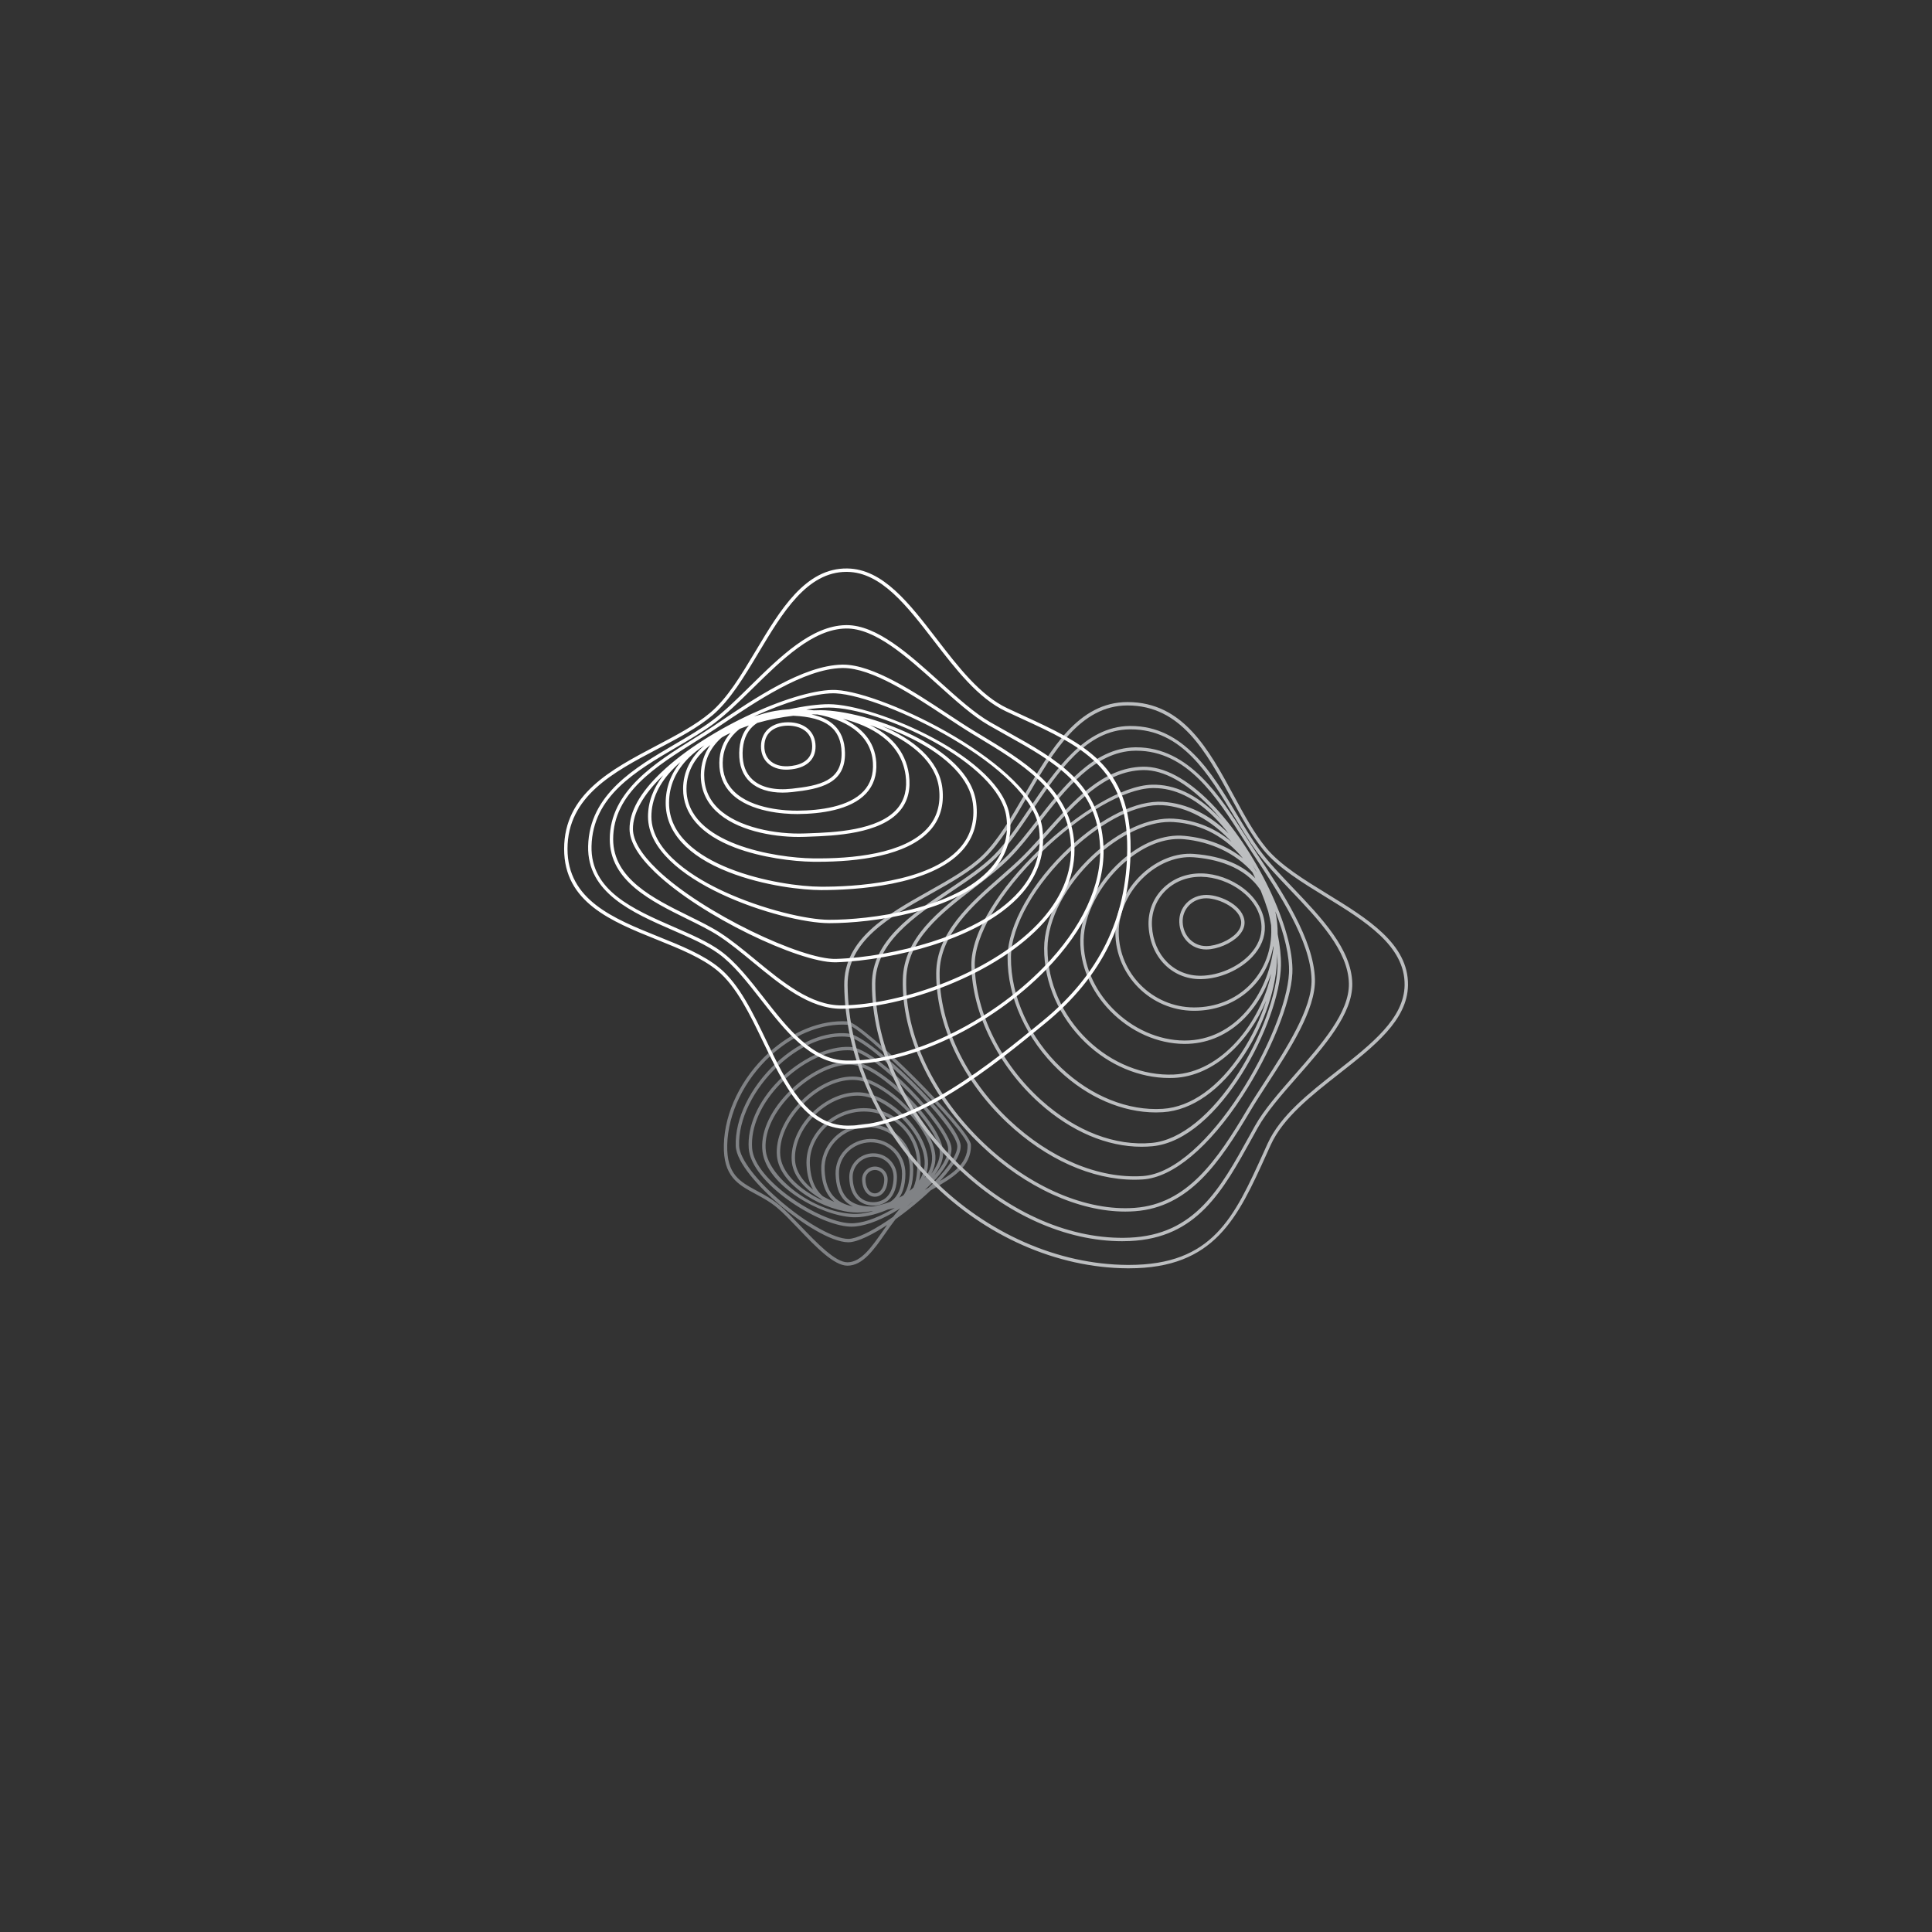 <svg xmlns="http://www.w3.org/2000/svg" xmlns:xlink="http://www.w3.org/1999/xlink" width="1080" zoomAndPan="magnify" viewBox="0 0 810 810" height="1080" preserveAspectRatio="xMidYMid meet" version="1.2"><rect x="0" y="0" width="810" height="810" fill="#333333" stroke="none"/><defs><clipPath id="1a6a3ed4bc"><path d="M 353 294 L 590.508 294 L 590.508 531.93 L 353 531.93 Z M 353 294 "/></clipPath><clipPath id="c6ff994875"><path d="M 236.508 238 L 475 238 L 475 474 L 236.508 474 Z M 236.508 238 "/></clipPath></defs><g id="97046bcc86"><path style=" stroke:none;fill-rule:nonzero;fill:#808285;fill-opacity:1;" d="M 355.293 530.641 C 355.285 530.641 355.273 530.641 355.266 530.641 C 349.586 530.625 342.004 522.711 334.672 515.051 C 331.473 511.711 328.453 508.559 325.863 506.383 C 322.844 503.844 319.719 502.16 316.699 500.535 C 309.43 496.621 303.152 493.242 303.473 479.969 C 303.801 466.336 310.793 451.961 322.172 441.508 C 332.102 432.387 344.172 427.539 355.312 428.215 C 361.895 428.613 406.879 473.59 407.066 479.965 C 407.34 489.223 399.109 493.941 391.152 498.512 C 387.434 500.645 383.586 502.852 380.594 505.508 C 377.133 508.574 374.141 512.852 371.25 516.988 C 366.344 524.008 361.703 530.641 355.293 530.641 Z M 353.25 429.574 C 343.062 429.574 332.195 434.234 323.133 442.559 C 312.031 452.754 305.215 466.75 304.895 480.004 C 304.594 492.406 310.234 495.441 317.375 499.285 C 320.457 500.945 323.648 502.664 326.781 505.297 C 329.426 507.52 332.473 510.703 335.699 514.07 C 342.492 521.168 350.195 529.207 355.273 529.223 C 355.277 529.223 355.285 529.223 355.293 529.223 C 360.965 529.223 365.398 522.883 370.086 516.172 C 373.023 511.969 376.066 507.621 379.648 504.441 C 382.754 501.691 386.664 499.449 390.445 497.277 C 398.391 492.719 405.895 488.414 405.645 480.008 C 405.477 474.246 361.18 429.992 355.227 429.633 C 354.57 429.598 353.914 429.574 353.25 429.574 Z M 355.668 520.832 C 355.648 520.832 355.629 520.832 355.609 520.832 C 348.164 520.762 335.707 512.512 327.301 505.465 C 318.352 497.965 308.707 487.453 308.465 480.445 C 308.07 469.098 314.547 455.797 325.363 445.73 C 334.961 436.801 346.008 432.27 355.688 433.293 C 360.633 433.82 372.746 443.832 382.555 453.52 C 392.172 463.02 402.531 475.066 402.766 480.391 C 402.965 484.957 397.598 491.52 393.055 496.223 C 382.035 507.625 363.34 520.828 355.668 520.832 Z M 352.938 434.57 C 344.316 434.57 334.766 438.914 326.328 446.766 C 315.809 456.562 309.504 469.445 309.883 480.395 C 310.07 485.785 317.266 495.199 328.215 504.375 C 338.879 513.316 349.891 519.359 355.621 519.41 C 355.637 519.41 355.652 519.41 355.668 519.41 C 362.242 519.41 380.219 507.465 392.035 495.234 C 398.18 488.871 401.484 483.621 401.348 480.453 C 400.973 472.008 364.586 435.668 355.539 434.707 C 354.684 434.617 353.812 434.57 352.938 434.57 Z M 356.977 514.289 C 356.777 514.289 356.578 514.285 356.383 514.277 C 342.719 513.746 314.906 495.844 313.906 481.469 C 313.258 472.164 317.816 461.828 326.41 453.102 C 335.391 443.992 347.203 438.434 356.449 438.93 C 367.98 439.555 398.414 471.863 398.918 481.379 C 399.121 485.246 396.164 490.488 390.586 496.141 C 381.676 505.172 366.82 514.289 356.977 514.289 Z M 355.258 440.32 C 346.559 440.32 335.77 445.629 327.426 454.102 C 319.113 462.535 314.703 472.473 315.324 481.367 C 316.262 494.855 343.539 512.352 356.438 512.855 C 365.867 513.273 380.699 504.137 389.574 495.141 C 394.789 489.855 397.68 484.867 397.5 481.453 C 397.035 472.688 367.25 440.938 356.375 440.348 C 356.004 440.328 355.637 440.32 355.258 440.32 Z M 358.465 510.355 C 358.145 510.355 357.832 510.348 357.523 510.332 C 343.945 509.684 321.598 497.156 319.699 482.949 C 318.688 475.379 322.445 466.484 330.008 458.539 C 338.355 449.77 349.453 444.316 357.617 445.012 C 369.715 446.02 394.801 471.105 395.422 482.816 C 395.641 486.973 393.32 491.613 388.707 496.246 C 380.68 504.305 367.617 510.355 358.465 510.355 Z M 356.184 446.375 C 348.57 446.375 338.66 451.512 331.035 459.52 C 323.773 467.148 320.152 475.621 321.109 482.762 C 322.543 493.488 340.488 508.094 357.59 508.918 C 366.398 509.336 379.645 503.332 387.699 495.242 C 392.02 490.902 394.199 486.633 394 482.895 C 393.422 471.91 368.859 447.371 357.496 446.426 C 357.07 446.391 356.629 446.375 356.184 446.375 Z M 359.516 508.371 C 359.32 508.371 359.129 508.367 358.934 508.363 C 352.609 508.223 344.617 505.488 338.078 501.223 C 330.66 496.387 326.277 490.508 325.734 484.672 C 325.051 477.371 328.809 468.82 335.777 461.797 C 342.859 454.656 351.535 450.777 359.012 451.406 C 371.746 452.484 391.27 472 392.168 484.555 C 392.465 488.719 390.715 492.922 387.105 496.715 C 380.715 503.426 368.957 508.371 359.516 508.371 Z M 327.148 484.535 C 328.27 496.543 347.203 506.684 358.969 506.941 C 366.84 507.145 379.184 502.969 386.078 495.73 C 389.453 492.188 391.023 488.461 390.754 484.652 C 389.891 472.598 371.133 453.852 358.891 452.816 C 351.84 452.223 343.578 455.949 336.785 462.793 C 330.109 469.523 326.508 477.652 327.148 484.535 Z M 360.742 507.715 C 360.652 507.715 360.57 507.715 360.48 507.715 C 349.77 507.609 332.68 498.484 331.914 486.582 C 331.488 479.91 334.645 472.484 340.359 466.723 C 346.16 460.867 353.699 457.598 360.527 457.977 C 373.016 458.66 388.219 473.848 389.062 486.488 C 389.355 490.848 387.828 494.828 384.531 498.316 C 378.41 504.797 367.973 507.715 360.742 507.715 Z M 359.453 459.367 C 353.293 459.367 346.605 462.438 341.367 467.723 C 335.934 473.199 332.93 480.219 333.332 486.488 C 334.047 497.645 350.305 506.195 360.496 506.293 C 367.652 506.391 377.855 503.312 383.5 497.34 C 386.516 494.152 387.91 490.531 387.645 486.582 C 386.855 474.77 372.117 460.031 360.449 459.391 C 360.121 459.375 359.789 459.367 359.453 459.367 Z M 363.012 507.746 C 362.699 507.746 362.383 507.742 362.066 507.742 C 352.25 507.688 339.09 505.637 338.145 488.559 C 337.82 482.734 340.023 477 344.348 472.414 C 349.008 467.473 355.469 464.625 362.07 464.598 C 362.102 464.598 362.133 464.598 362.164 464.598 C 368.523 464.598 374.496 467.066 378.996 471.551 C 383.523 476.062 386.012 482.09 386.004 488.52 C 386 495.027 384.469 499.703 381.332 502.82 C 376.883 507.234 369.906 507.746 363.012 507.746 Z M 362.16 466.02 C 362.133 466.02 362.102 466.02 362.074 466.02 C 355.859 466.043 349.777 468.73 345.379 473.391 C 341.324 477.688 339.258 483.047 339.559 488.48 C 340.238 500.734 347.184 506.234 362.074 506.32 C 368.984 506.355 376.062 506.047 380.328 501.812 C 383.184 498.977 384.574 494.629 384.582 488.52 C 384.586 482.469 382.246 476.801 377.992 472.559 C 373.762 468.34 368.141 466.02 362.16 466.02 Z M 364.215 507.809 C 364.004 507.809 363.797 507.805 363.59 507.805 C 355.59 507.73 344.883 505.852 344.309 490.457 C 344.129 485.617 345.938 480.949 349.402 477.32 C 353.094 473.453 358.266 471.203 363.59 471.152 C 368.691 471.148 373.582 473.07 377.23 476.691 C 380.891 480.32 382.895 485.199 382.883 490.43 C 382.867 496.422 381.465 500.715 378.598 503.547 C 374.852 507.246 369.035 507.809 364.215 507.809 Z M 363.602 472.57 C 358.66 472.621 353.859 474.707 350.43 478.301 C 347.23 481.648 345.562 485.949 345.727 490.402 C 346.137 501.344 351.648 506.273 363.602 506.383 C 368.262 506.418 374.062 506.027 377.594 502.539 C 380.184 499.984 381.445 496.023 381.461 490.43 C 381.473 485.582 379.617 481.059 376.23 477.699 C 372.852 474.348 368.328 472.566 363.602 472.57 Z M 365.258 507.254 C 365.156 507.254 365.051 507.254 364.949 507.254 C 355.457 507.145 350.531 502.062 350.316 492.152 C 350.234 488.383 351.633 484.805 354.262 482.086 C 357.023 479.227 360.918 477.555 364.949 477.5 C 368.855 477.43 372.539 478.93 375.312 481.676 C 378.094 484.43 379.613 488.145 379.602 492.141 C 379.582 497.293 378.273 501.188 375.711 503.711 C 373.32 506.066 369.805 507.254 365.258 507.254 Z M 365.148 478.922 C 365.09 478.922 365.027 478.922 364.969 478.922 C 361.312 478.973 357.781 480.484 355.285 483.07 C 352.922 485.52 351.66 488.734 351.734 492.125 C 351.934 501.25 356.262 505.734 364.965 505.832 C 369.301 505.906 372.551 504.828 374.711 502.699 C 376.996 500.453 378.16 496.898 378.18 492.137 C 378.191 488.527 376.816 485.172 374.309 482.688 C 371.855 480.258 368.605 478.922 365.148 478.922 Z M 366.184 505.449 C 366.137 505.449 366.094 505.449 366.051 505.449 C 361.277 505.391 356.148 502.23 356.059 493.527 C 356.004 488.09 360.484 483.602 366.047 483.523 C 368.766 483.508 371.23 484.5 373.125 486.375 C 375.027 488.254 376.066 490.793 376.055 493.52 C 376.039 497.543 374.906 500.773 372.777 502.867 C 371.062 504.559 368.785 505.449 366.184 505.449 Z M 366.066 484.945 C 361.285 485.012 357.434 488.855 357.48 493.512 C 357.543 500.031 360.754 503.965 366.066 504.027 C 368.297 504.012 370.312 503.301 371.781 501.855 C 373.633 500.035 374.621 497.152 374.633 493.516 C 374.645 491.172 373.754 488.992 372.125 487.383 C 370.504 485.777 368.352 484.949 366.066 484.945 Z M 366.824 501.742 C 366.812 501.742 366.801 501.742 366.789 501.742 C 363.699 501.715 361.453 498.645 361.438 494.441 C 361.43 491.52 363.828 489.117 366.785 489.09 C 368.203 489.066 369.566 489.621 370.578 490.629 C 371.594 491.637 372.152 492.988 372.148 494.441 C 372.141 496.922 371.391 499.023 370.035 500.359 C 369.121 501.266 368.012 501.742 366.824 501.742 Z M 366.84 490.508 C 366.828 490.508 366.812 490.508 366.801 490.508 C 364.621 490.531 362.852 492.293 362.859 494.438 C 362.867 497.828 364.523 500.301 366.797 500.32 C 366.805 500.32 366.816 500.32 366.82 500.32 C 367.625 500.32 368.391 499.984 369.031 499.352 C 370.117 498.277 370.719 496.535 370.723 494.438 C 370.727 493.371 370.32 492.375 369.574 491.637 C 368.844 490.91 367.875 490.508 366.84 490.508 Z M 366.84 490.508 "/><g clip-rule="nonzero" clip-path="url(#1a6a3ed4bc)"><path style=" stroke:none;fill-rule:nonzero;fill:#bcbec0;fill-opacity:1;" d="M 556.5 374.809 C 546.832 368.871 536.836 362.734 530.887 355.531 C 525.852 349.434 521.672 341.715 517.246 333.543 C 506.812 314.27 496.027 294.344 472.734 294.344 C 472.723 294.344 472.711 294.344 472.699 294.344 C 452.082 294.363 440.586 314.129 429.469 333.242 C 423.77 343.043 418.383 352.301 411.996 358.531 C 406.262 364.121 398.039 368.746 389.332 373.645 C 371.836 383.484 353.742 393.664 353.949 413.051 C 354.266 442.609 367.496 472.645 390.254 495.461 C 413.07 518.336 443.121 531.559 472.699 531.746 C 472.895 531.746 473.086 531.746 473.281 531.746 C 509.336 531.746 518.934 510.551 531.066 483.758 L 532.773 479.988 C 537.965 468.594 549.891 459.238 561.426 450.188 C 576.172 438.617 590.098 427.691 590.312 413.055 C 590.559 395.715 573.246 385.086 556.5 374.809 Z M 560.543 449.07 C 548.875 458.223 536.812 467.688 531.477 479.398 L 529.766 483.172 C 517.387 510.523 508.426 530.324 473.297 530.324 C 473.102 530.324 472.902 530.324 472.703 530.324 C 443.5 530.141 413.812 517.066 391.258 494.457 C 368.762 471.902 355.68 442.227 355.367 413.035 C 355.172 394.488 372.891 384.52 390.027 374.879 C 398.816 369.938 407.117 365.27 412.984 359.547 C 419.512 353.184 424.945 343.844 430.695 333.957 C 441.613 315.188 452.898 295.781 472.699 295.766 C 472.711 295.766 472.719 295.766 472.73 295.766 C 495.176 295.766 505.762 315.316 515.996 334.219 C 520.453 342.453 524.668 350.234 529.789 356.438 C 535.891 363.824 545.992 370.02 555.758 376.02 C 572.16 386.09 589.125 396.504 588.887 413.035 C 588.684 426.992 575.016 437.715 560.543 449.07 Z M 528.039 356.289 C 524.816 351.852 521.809 346.844 518.629 341.539 C 508.168 324.109 496.324 304.367 474.016 304.367 C 473.867 304.367 473.719 304.367 473.57 304.367 C 454.758 304.586 442.391 322.91 431.477 339.074 C 426.453 346.52 421.707 353.555 416.621 358.617 C 411.766 363.449 405.137 367.906 398.117 372.625 C 382.16 383.352 365.66 394.441 365.559 412.34 C 365.402 438.898 378.777 467.719 401.34 489.441 C 421.891 509.227 446.895 520.383 470.438 520.383 C 471.496 520.383 472.559 520.359 473.609 520.316 C 501.762 519.098 512.547 499.578 525.035 476.973 C 525.801 475.586 526.574 474.184 527.359 472.773 C 531.059 466.133 537.293 459.035 543.895 451.516 C 555.348 438.473 567.191 424.984 566.945 412.328 C 566.668 398.027 554.145 384.891 542.035 372.184 C 536.738 366.629 531.734 361.379 528.039 356.289 Z M 542.828 450.578 C 536.18 458.156 529.895 465.312 526.121 472.082 C 525.336 473.492 524.559 474.898 523.793 476.289 C 511.512 498.516 500.906 517.715 473.551 518.895 C 449.484 519.949 423.523 508.824 402.324 488.418 C 380.043 466.961 366.828 438.523 366.98 412.344 C 367.078 395.199 383.262 384.32 398.91 373.801 C 405.988 369.047 412.676 364.551 417.625 359.621 C 422.809 354.465 427.59 347.375 432.656 339.867 C 443.898 323.219 455.52 306 473.59 305.789 C 473.738 305.785 473.883 305.785 474.027 305.785 C 495.52 305.785 506.648 324.332 517.41 342.27 C 520.609 347.598 523.629 352.637 526.887 357.125 C 530.641 362.289 535.676 367.57 541.008 373.164 C 552.93 385.672 565.258 398.605 565.527 412.355 C 565.762 424.461 554.105 437.738 542.828 450.578 Z M 526.316 356.918 C 524.957 354.863 523.578 352.699 522.164 350.48 C 511.605 333.906 498.488 313.316 476.402 313.316 C 476.199 313.316 475.996 313.32 475.793 313.32 C 458.336 313.621 445.676 329.887 434.512 344.234 C 430.305 349.641 426.328 354.75 422.332 358.762 C 418.137 362.969 413.008 366.922 407.582 371.105 C 393.504 381.961 378.949 393.184 378.512 410.551 C 377.926 434.031 390.238 460.098 411.445 480.281 C 429.879 497.824 452.121 507.961 471.777 507.961 C 473.148 507.961 474.512 507.914 475.855 507.812 C 498.516 506.133 511.168 487.758 524.227 465.723 C 526.254 462.297 528.734 458.477 531.359 454.434 C 540.867 439.797 551.641 423.207 551.293 410.547 C 550.836 393.98 537.613 373.996 526.992 357.938 Z M 530.168 453.664 C 527.535 457.719 525.051 461.547 523.004 465 C 510.152 486.688 497.727 504.77 475.75 506.398 C 455.516 507.906 431.859 497.75 412.426 479.254 C 391.504 459.344 379.359 433.676 379.934 410.59 C 380.352 393.898 394.637 382.883 408.449 372.234 C 413.914 368.02 419.078 364.043 423.336 359.766 C 427.398 355.691 431.398 350.551 435.633 345.109 C 446.602 331.012 459.035 315.031 475.816 314.746 C 476.02 314.742 476.219 314.738 476.418 314.738 C 497.707 314.738 510.059 334.125 520.965 351.246 C 522.383 353.469 523.766 355.641 525.133 357.703 L 525.809 358.723 C 536.328 374.629 549.426 394.426 549.871 410.59 C 550.207 422.805 539.098 439.914 530.168 453.664 Z M 479.055 321.449 C 462.41 321.855 450.152 335.539 438.297 348.773 C 435.09 352.355 432.059 355.734 428.977 358.812 C 426.035 361.754 422.691 364.68 419.156 367.777 C 406.711 378.672 392.609 391.02 392.512 407.965 C 392.391 429.586 403.48 453.016 422.184 470.629 C 438.5 486 457.766 494.602 475.598 494.602 C 476.777 494.602 477.953 494.566 479.117 494.488 C 491.742 493.668 506.945 480.961 520.832 459.625 C 532.629 441.508 541.262 420.277 541.832 408 C 542.676 389.781 526.422 355.797 507.73 336.703 C 497.75 326.508 487.797 321.227 479.055 321.449 Z M 531.691 382.055 C 532.172 383.953 532.578 385.902 532.918 387.895 C 532.969 388.863 533 389.852 532.988 390.883 C 532.723 408.855 518.852 422.363 500.691 422.363 C 500.633 422.363 500.574 422.363 500.516 422.363 C 483.219 422.277 469.094 408.16 469.031 390.891 C 469 382.531 473.012 373.797 479.77 367.523 C 485.418 362.277 492.266 359.359 498.805 359.359 C 499.359 359.359 499.91 359.379 500.461 359.422 C 509.121 360.09 521.875 362.949 528.551 373.344 C 529.734 376.258 530.785 379.18 531.691 382.055 Z M 526.871 365.562 C 526.812 365.496 526.754 365.43 526.699 365.359 C 526.559 365.125 526.406 364.895 526.262 364.66 C 525.871 363.879 525.449 363.117 525.039 362.344 C 525.664 363.414 526.273 364.484 526.871 365.562 Z M 525.086 365.691 C 525.496 366.523 525.895 367.355 526.281 368.191 C 521.234 363.012 513.211 358.98 500.566 358.004 C 493.148 357.426 485.219 360.52 478.797 366.48 C 471.762 373.02 467.578 382.145 467.609 390.895 C 467.672 408.941 482.434 423.695 500.508 423.781 C 500.57 423.781 500.629 423.781 500.691 423.781 C 517.688 423.777 531.078 412.438 533.867 396.559 C 533.883 396.824 533.902 397.086 533.914 397.352 C 531.617 417.035 517.691 436.25 496.707 436.246 C 496.656 436.246 496.598 436.246 496.547 436.246 C 485.73 436.195 474.785 431.324 466.52 422.879 C 458.598 414.793 454.156 404.289 454.328 394.062 C 454.504 383.457 461.027 370.879 470.945 362.023 C 478.434 355.34 486.609 351.746 494.223 351.746 C 494.977 351.746 495.73 351.781 496.473 351.855 C 507.227 352.887 517.852 357.461 525.086 365.691 Z M 521.105 359.863 C 514.66 354.707 506.336 351.375 496.613 350.438 C 487.988 349.609 478.535 353.348 470.004 360.965 C 459.805 370.07 453.094 383.055 452.91 394.039 C 452.73 404.641 457.32 415.512 465.504 423.871 C 474.035 432.586 485.348 437.613 496.543 437.664 C 496.598 437.664 496.652 437.664 496.711 437.664 C 514.605 437.664 527.555 424.285 532.93 408.246 C 528.617 428.719 512.137 449.645 492.086 450.5 C 479.312 451.055 466.176 445.793 456.066 436.086 C 445.297 425.746 439.137 411.711 439.172 397.578 C 439.199 385.566 446.781 371.059 458.957 359.711 C 469.219 350.156 480.848 344.602 490.449 344.602 C 490.996 344.602 491.535 344.621 492.07 344.656 C 504.41 345.496 514.133 351.375 521.105 359.863 Z M 492.164 343.238 C 481.875 342.535 469.113 348.309 457.988 358.672 C 445.535 370.277 437.777 385.184 437.75 397.578 C 437.719 412.094 444.031 426.504 455.082 437.113 C 464.977 446.613 477.707 451.961 490.273 451.961 C 490.898 451.961 491.523 451.945 492.148 451.922 C 509.219 451.191 523.777 436.445 530.859 419.5 C 528.512 426.973 524.949 434.582 520.469 441.395 C 511.008 455.785 499.293 464.125 487.48 464.883 C 472.961 465.809 457.492 459.586 445.027 447.797 C 431.617 435.117 423.703 417.711 423.852 401.242 C 423.969 388.207 433.992 370.559 449.395 356.281 C 462.766 343.879 477 336.879 487.48 337.586 C 497.551 338.25 507.914 343.797 516.305 352.941 C 509.832 347.48 501.766 343.891 492.164 343.238 Z M 487.574 336.168 C 476.691 335.453 462.082 342.578 448.43 355.238 C 432.758 369.77 422.551 387.824 422.43 401.227 C 422.281 418.086 430.363 435.883 444.051 448.832 C 455.961 460.098 470.59 466.395 484.617 466.395 C 485.605 466.395 486.594 466.363 487.574 466.301 C 499.84 465.516 511.945 456.945 521.656 442.176 C 530.113 429.32 535.391 413.633 535.426 401.238 C 535.43 400.867 535.414 400.492 535.41 400.117 C 535.41 400.047 535.418 399.98 535.422 399.914 C 535.566 401.605 535.656 403.25 535.625 404.766 C 535.41 416.684 528.785 434.844 519.145 449.957 C 508.02 467.391 494.852 478.035 483.012 479.156 C 467.582 480.613 451.172 474.336 436.785 461.469 C 419.773 446.254 409 424.527 408.672 404.77 C 408.469 392.449 419.062 374.363 436.324 357.57 C 453.02 341.324 471.379 330.66 483.098 330.406 C 483.297 330.402 483.5 330.398 483.699 330.398 C 492.422 330.398 500.961 334.504 509.098 342.609 C 511.195 344.695 513.191 347.004 515.086 349.465 C 507.133 341.469 497.645 336.832 487.574 336.168 Z M 510.098 341.598 C 501.492 333.023 492.371 328.801 483.062 328.984 C 457.871 329.527 406.781 376.449 407.25 404.789 C 407.582 424.934 418.539 447.055 435.836 462.523 C 449.121 474.406 464.137 480.781 478.594 480.781 C 480.117 480.781 481.637 480.711 483.148 480.57 C 511.402 477.895 536.621 428.102 537.051 404.793 C 537.121 400.934 536.633 396.457 535.68 391.668 C 535.684 388.332 535.34 385.129 534.688 382.086 C 538.543 391.859 540.73 401.055 540.41 407.938 C 539.289 432.195 506.508 491.281 479.023 493.074 C 460.633 494.254 440.27 485.715 423.16 469.598 C 404.738 452.246 393.812 429.211 393.934 407.977 C 394.023 391.668 407.875 379.543 420.09 368.844 C 423.648 365.734 427.004 362.793 429.98 359.82 C 433.09 356.715 436.133 353.316 439.352 349.723 C 451.008 336.715 463.055 323.262 479.086 322.871 C 479.246 322.867 479.41 322.863 479.57 322.863 C 487.832 322.863 497.203 327.984 506.711 337.699 C 508.629 339.656 510.52 341.781 512.367 344.02 C 511.621 343.199 510.875 342.375 510.098 341.598 Z M 503.73 366.176 C 497.344 366.074 491.477 368.41 487.27 372.781 C 483.254 376.941 481.223 382.484 481.547 388.375 C 482.25 401.277 491.34 410.508 503.246 410.508 C 503.41 410.508 503.57 410.504 503.73 410.5 C 511.469 410.34 519.812 406.688 524.996 401.195 C 528.637 397.336 530.473 392.883 530.301 388.312 C 529.82 375.523 515.914 366.383 503.73 366.176 Z M 528.883 388.363 C 529.039 392.543 527.336 396.641 523.961 400.219 C 519.027 405.449 511.078 408.926 503.703 409.078 C 492.324 409.324 483.637 400.578 482.965 388.297 C 482.664 382.805 484.559 377.641 488.293 373.766 C 492.141 369.777 497.457 367.594 503.305 367.594 C 503.438 367.594 503.57 367.594 503.707 367.594 C 515.25 367.793 528.43 376.371 528.883 388.363 Z M 494.422 386.656 C 494.676 393.195 499.512 398.07 505.695 398.07 C 505.754 398.07 505.812 398.07 505.875 398.066 C 510.492 397.996 516.273 395.52 519.324 392.305 C 521.012 390.527 521.863 388.555 521.789 386.602 C 521.531 379.859 512.039 375.27 505.871 375.191 C 502.684 375.184 499.664 376.359 497.492 378.59 C 495.391 380.742 494.301 383.609 494.422 386.656 Z M 505.715 376.613 C 505.762 376.613 505.805 376.613 505.852 376.613 C 511.414 376.68 520.152 381.023 520.367 386.656 C 520.426 388.238 519.73 389.809 518.293 391.324 C 515.477 394.293 510.129 396.578 505.852 396.645 C 505.801 396.645 505.75 396.648 505.699 396.648 C 500.293 396.648 496.066 392.355 495.844 386.602 C 495.738 383.945 496.688 381.449 498.512 379.578 C 500.375 377.66 502.93 376.613 505.715 376.613 Z M 505.715 376.613 "/></g><g clip-rule="nonzero" clip-path="url(#c6ff994875)"><path style=" stroke:none;fill-rule:nonzero;fill:#ffffff;fill-opacity:1;" d="M 428.867 299.965 C 426.715 298.977 424.527 297.969 422.305 296.926 C 410.992 291.613 401.711 279.555 392.734 267.898 C 381.117 252.809 370.145 238.555 355.27 238.336 C 337.656 238.047 327.082 255.746 316.867 272.832 C 310.734 283.082 304.945 292.766 297.781 298.809 C 291.613 304.012 283.629 308.211 275.176 312.66 C 256.172 322.66 236.52 333 236.508 355.891 C 236.492 378.281 256.27 386.246 275.395 393.949 C 285.102 397.859 294.273 401.555 300.84 407 C 308.785 413.586 314.48 425.438 319.988 436.902 C 328.566 454.754 337.438 473.219 355.258 473.34 C 355.359 473.34 355.465 473.34 355.566 473.34 C 384.219 473.34 416.684 446.691 438.246 428.988 C 462.133 409.379 473.836 385.469 474.016 355.895 C 474.227 320.836 454.211 311.625 428.867 299.965 Z M 437.289 427.938 C 415.938 445.465 383.711 471.922 355.566 471.922 C 355.469 471.922 355.367 471.922 355.266 471.922 C 338.336 471.805 329.66 453.75 321.27 436.285 C 315.695 424.688 309.934 412.691 301.75 405.906 C 295.016 400.32 285.742 396.586 275.926 392.633 C 257.238 385.105 237.914 377.32 237.93 355.891 C 237.941 333.855 257.207 323.719 275.836 313.918 C 284.363 309.434 292.414 305.199 298.695 299.898 C 306.043 293.695 312.164 283.461 318.086 273.559 C 328.023 256.938 338.297 239.758 354.898 239.758 C 355.016 239.758 355.133 239.758 355.25 239.762 C 369.441 239.969 380.207 253.957 391.609 268.766 C 400.688 280.559 410.078 292.754 421.699 298.211 C 423.926 299.258 426.121 300.266 428.273 301.258 C 453.152 312.703 472.805 321.742 472.594 355.887 C 472.414 385.012 460.883 408.566 437.289 427.938 Z M 462.625 354.707 C 461.289 328.574 443.32 318.543 422.512 306.926 C 420.09 305.574 417.637 304.203 415.168 302.785 C 408.57 298.992 401.5 292.617 394.012 285.875 C 381.031 274.176 367.609 262.082 354.957 262.082 C 354.836 262.082 354.711 262.086 354.59 262.086 C 340.238 262.355 327.113 275.262 314.422 287.742 C 308.891 293.184 303.66 298.324 298.613 302.094 C 293.996 305.539 288.629 308.691 282.945 312.023 C 266.141 321.883 247.094 333.059 246.578 354.73 C 246.113 374.328 265.25 382.668 282.129 390.027 C 289.352 393.172 296.176 396.148 301.191 399.781 C 307.516 404.359 313.137 411.555 319.09 419.172 C 329.266 432.195 339.785 445.66 354.586 446.047 C 355.113 446.062 355.648 446.07 356.184 446.07 C 382.047 446.07 415.648 430.004 438.543 406.551 C 454.918 389.77 463.473 371.359 462.625 354.707 Z M 437.523 405.559 C 414.414 429.238 380.371 445.328 354.621 444.629 C 340.492 444.258 330.18 431.059 320.211 418.297 C 314.195 410.602 308.512 403.328 302.023 398.629 C 296.883 394.906 289.992 391.902 282.699 388.723 C 265.422 381.195 247.559 373.406 248 354.762 C 248.496 333.883 266.375 323.395 283.664 313.25 C 289.383 309.895 294.785 306.727 299.465 303.234 C 304.59 299.406 309.852 294.234 315.422 288.758 C 327.914 276.473 340.832 263.766 354.617 263.508 C 366.797 263.262 380.16 275.301 393.062 286.93 C 400.609 293.727 407.73 300.148 414.465 304.02 C 416.934 305.438 419.395 306.812 421.82 308.168 C 442.262 319.578 459.914 329.43 461.207 354.781 C 462.031 371.031 453.625 389.062 437.523 405.559 Z M 410.832 307.93 L 408.223 306.352 C 404.887 304.328 401.152 301.863 397.199 299.254 C 383.27 290.055 365.984 278.645 353.461 278.645 C 353.277 278.645 353.102 278.645 352.922 278.648 C 336.586 279.086 316.48 292.684 300.324 303.605 L 299.355 304.262 C 296.711 306.047 293.828 307.848 290.773 309.754 C 275.113 319.531 255.621 331.703 255.648 351.859 C 255.676 369.297 272.938 377.805 288.168 385.309 C 292.988 387.68 297.535 389.922 301.195 392.293 C 305.949 395.371 310.68 399.27 315.691 403.395 C 327.355 413.004 339.414 422.938 352.68 422.934 C 352.77 422.934 352.859 422.934 352.949 422.934 C 378.492 422.672 418.223 408.648 437.875 386.449 C 447.441 375.641 451.602 363.973 450.23 351.777 C 447.809 330.262 429.012 318.91 410.832 307.93 Z M 436.809 385.508 C 417.418 407.418 378.172 421.258 352.934 421.512 C 340.043 421.621 328.141 411.809 316.594 402.297 C 311.555 398.148 306.793 394.227 301.969 391.102 C 298.242 388.684 293.652 386.426 288.797 384.031 C 273.938 376.711 257.098 368.414 257.07 351.855 C 257.043 332.488 275.363 321.051 291.527 310.957 C 294.594 309.047 297.484 307.238 300.152 305.438 L 301.121 304.785 C 317.121 293.961 337.039 280.496 352.961 280.07 C 353.129 280.066 353.297 280.066 353.465 280.066 C 365.559 280.066 382.648 291.348 396.418 300.441 C 400.383 303.059 404.125 305.527 407.484 307.566 L 410.098 309.148 C 427.98 319.949 446.477 331.117 448.816 351.938 C 450.141 363.719 446.102 375.012 436.809 385.508 Z M 350.539 289.281 C 334.941 288.508 297.262 304.66 277.113 323.969 C 268.305 332.41 263.875 340.367 263.941 347.617 C 263.988 352.836 267.566 358.895 274.574 365.629 C 293.91 384.199 334.941 403.453 350.016 403.453 C 350.188 403.453 350.355 403.453 350.523 403.449 C 362.773 403.074 377.848 400.398 390.848 396.297 C 402.695 392.555 418.875 385.707 428.652 374.328 C 435.434 366.438 438.262 357.418 437.055 347.527 C 433.812 320.906 371.109 290.332 350.539 289.281 Z M 302.664 309.141 C 303.832 308.473 305.039 307.844 306.281 307.25 C 303.23 310.719 301.641 314.91 301.578 319.746 C 301.516 324.918 303.219 329.281 306.641 332.719 C 314.48 340.59 329.133 341.293 334.082 341.293 C 334.227 341.293 334.363 341.293 334.488 341.293 C 343.945 341.215 356.578 339.66 363.09 332.688 C 366.258 329.293 367.703 324.93 367.387 319.711 C 366.82 310.41 360.738 304.688 353.414 301.352 C 364.867 304.305 377.723 310.785 379.668 325.004 C 380.441 330.641 379.285 335.332 376.234 338.957 C 368.367 348.309 349.371 348.992 339.164 349.363 L 337.422 349.426 C 325.238 349.902 309.289 346.863 301.145 338.988 C 297.191 335.164 295.203 330.43 295.234 324.914 C 295.27 319.039 297.531 313.941 301.957 309.758 C 302.184 309.547 302.43 309.348 302.664 309.141 Z M 317.504 303.086 C 322.684 301.609 327.902 300.633 332.605 300.086 C 346.387 300.68 352.645 305.473 352.84 315.602 C 353.07 327.402 343.543 329.406 332.012 330.664 C 324.805 331.453 319.098 330.141 315.516 326.867 C 312.652 324.258 311.25 320.469 311.336 315.602 C 311.426 310.855 312.84 307.148 315.547 304.582 C 316.129 304.027 316.797 303.539 317.504 303.086 Z M 365.969 319.801 C 366.262 324.613 364.941 328.625 362.051 331.719 C 355.887 338.32 343.652 339.797 334.48 339.875 C 330.125 339.918 315.328 339.426 307.648 331.719 C 304.508 328.562 302.941 324.539 303 319.766 C 303.062 314.758 304.871 310.492 308.375 307.094 C 308.938 306.547 309.543 306.043 310.168 305.559 C 311.422 305.062 312.695 304.602 313.984 304.168 C 311.383 306.969 310.004 310.789 309.918 315.578 C 309.82 320.867 311.383 325.016 314.555 327.914 C 317.734 330.816 322.371 332.309 328.109 332.309 C 329.406 332.309 330.762 332.23 332.168 332.078 C 343.953 330.789 354.516 328.555 354.262 315.578 C 354.059 305.055 347.43 301.07 340.234 299.543 C 340.406 299.539 340.594 299.531 340.766 299.527 C 340.902 299.527 341.043 299.527 341.188 299.527 C 341.688 299.527 342.215 299.539 342.762 299.559 C 353.293 301.5 365.199 307.113 365.969 319.801 Z M 293.812 324.906 C 293.777 330.824 295.914 335.91 300.156 340.012 C 308.527 348.102 323.516 350.895 334.883 350.895 C 335.77 350.895 336.637 350.879 337.477 350.848 L 339.215 350.781 C 349.641 350.406 369.047 349.707 377.324 339.875 C 380.641 335.93 381.906 330.863 381.078 324.812 C 379.652 314.414 372.773 307.973 364.734 303.977 C 367.402 304.914 370.109 306.012 372.785 307.309 C 381.617 311.586 392.418 319.125 393.707 330.742 C 394.434 337.316 392.789 342.871 388.816 347.254 C 379.02 358.055 357.285 360.094 340.766 359.871 C 325.996 359.688 287.699 354.082 287.809 330.668 C 287.844 322.961 291.855 316.957 297.801 312.363 C 295.184 316.043 293.84 320.242 293.812 324.906 Z M 295.32 312.477 C 289.48 317.562 286.422 323.703 286.391 330.66 C 286.34 341.391 293.863 349.934 308.148 355.359 C 319.238 359.578 332.641 361.191 340.746 361.293 C 341.465 361.301 342.188 361.305 342.922 361.305 C 359.418 361.305 380.148 358.922 389.867 348.207 C 394.129 343.512 395.895 337.582 395.117 330.586 C 393.777 318.477 382.496 309.727 369.719 304.379 C 373.793 305.805 377.969 307.523 382.094 309.578 C 397.453 317.227 406.605 326.863 407.863 336.715 C 408.805 344.051 406.996 350.359 402.488 355.469 C 389.465 370.234 357.391 371.828 344.184 371.754 C 327.176 371.727 280.488 363.348 280.504 336.625 C 280.508 329.52 283.297 323.148 288.785 317.688 C 290.711 315.781 292.926 314.059 295.32 312.477 Z M 282.676 321.91 C 283.5 321.082 284.379 320.281 285.281 319.496 C 281.191 324.578 279.094 330.316 279.09 336.625 C 279.078 348.785 288.148 358.793 305.32 365.559 C 320.52 371.547 336.898 373.164 344.184 373.176 C 344.273 373.176 344.359 373.176 344.453 373.176 C 358 373.176 390.242 371.508 403.555 356.41 C 408.344 350.98 410.27 344.293 409.277 336.535 C 406.211 312.586 362.562 297.848 344.188 297.758 C 344.094 297.758 343.996 297.758 343.902 297.758 C 343.051 297.758 342.152 297.777 341.215 297.816 C 340.848 297.777 340.496 297.746 340.152 297.719 C 339.43 297.625 338.723 297.547 338.027 297.484 C 341.66 296.934 344.875 296.656 347.445 296.656 C 347.465 296.656 347.488 296.656 347.508 296.656 C 368.977 296.691 418.879 319.73 421.922 342.504 C 423.004 350.59 420.82 357.801 415.43 363.934 C 400.211 381.242 364.344 385.703 347.512 385.625 C 338.547 385.594 320.07 381.426 303.484 373.777 C 292.156 368.551 273.141 357.527 273.102 342.406 C 273.082 335.18 276.301 328.285 282.676 321.91 Z M 427.574 373.402 C 418.016 384.527 402.094 391.258 390.422 394.941 C 377.539 399.012 362.605 401.66 350.48 402.027 C 336.367 402.434 294.523 382.82 275.562 364.605 C 268.84 358.148 265.406 352.43 265.363 347.605 C 265.301 340.863 269.699 333.051 278.082 325.012 C 273.84 330.5 271.664 336.328 271.68 342.406 C 271.75 369.328 328.043 386.969 347.508 387.043 C 347.629 387.043 347.75 387.043 347.875 387.043 C 365.086 387.043 401.051 382.434 416.496 364.863 C 422.172 358.41 424.469 350.824 423.332 342.309 C 420.039 317.68 366.988 295.266 347.512 295.23 C 347.488 295.23 347.469 295.23 347.449 295.23 C 343.281 295.23 337.465 295.949 330.891 297.371 C 327.102 297.59 322.984 298.258 319.059 299.504 C 318.074 299.762 317.094 300.039 316.125 300.348 C 329.129 294.387 341.598 290.668 349.348 290.668 C 349.734 290.668 350.105 290.68 350.469 290.699 C 370.734 291.734 432.477 321.66 435.648 347.695 C 436.801 357.176 434.086 365.824 427.574 373.402 Z M 329.629 322.691 C 329.926 322.691 330.227 322.684 330.531 322.664 C 337.855 322.242 342.012 318.645 341.93 312.793 C 341.844 306.77 337.355 302.852 330.492 302.812 C 330.457 302.812 330.426 302.812 330.391 302.812 C 323.574 302.812 319.129 306.723 319.047 312.793 C 319.008 315.664 319.965 318.113 321.809 319.879 C 323.723 321.707 326.473 322.691 329.629 322.691 Z M 330.398 304.234 C 330.426 304.234 330.457 304.234 330.484 304.234 C 335.273 304.262 340.422 306.531 340.508 312.812 C 340.605 319.641 334.246 321.027 330.445 321.25 C 327.316 321.426 324.598 320.578 322.793 318.852 C 321.238 317.367 320.434 315.281 320.465 312.812 C 320.551 306.484 325.637 304.234 330.398 304.234 Z M 330.398 304.234 "/></g></g></svg>